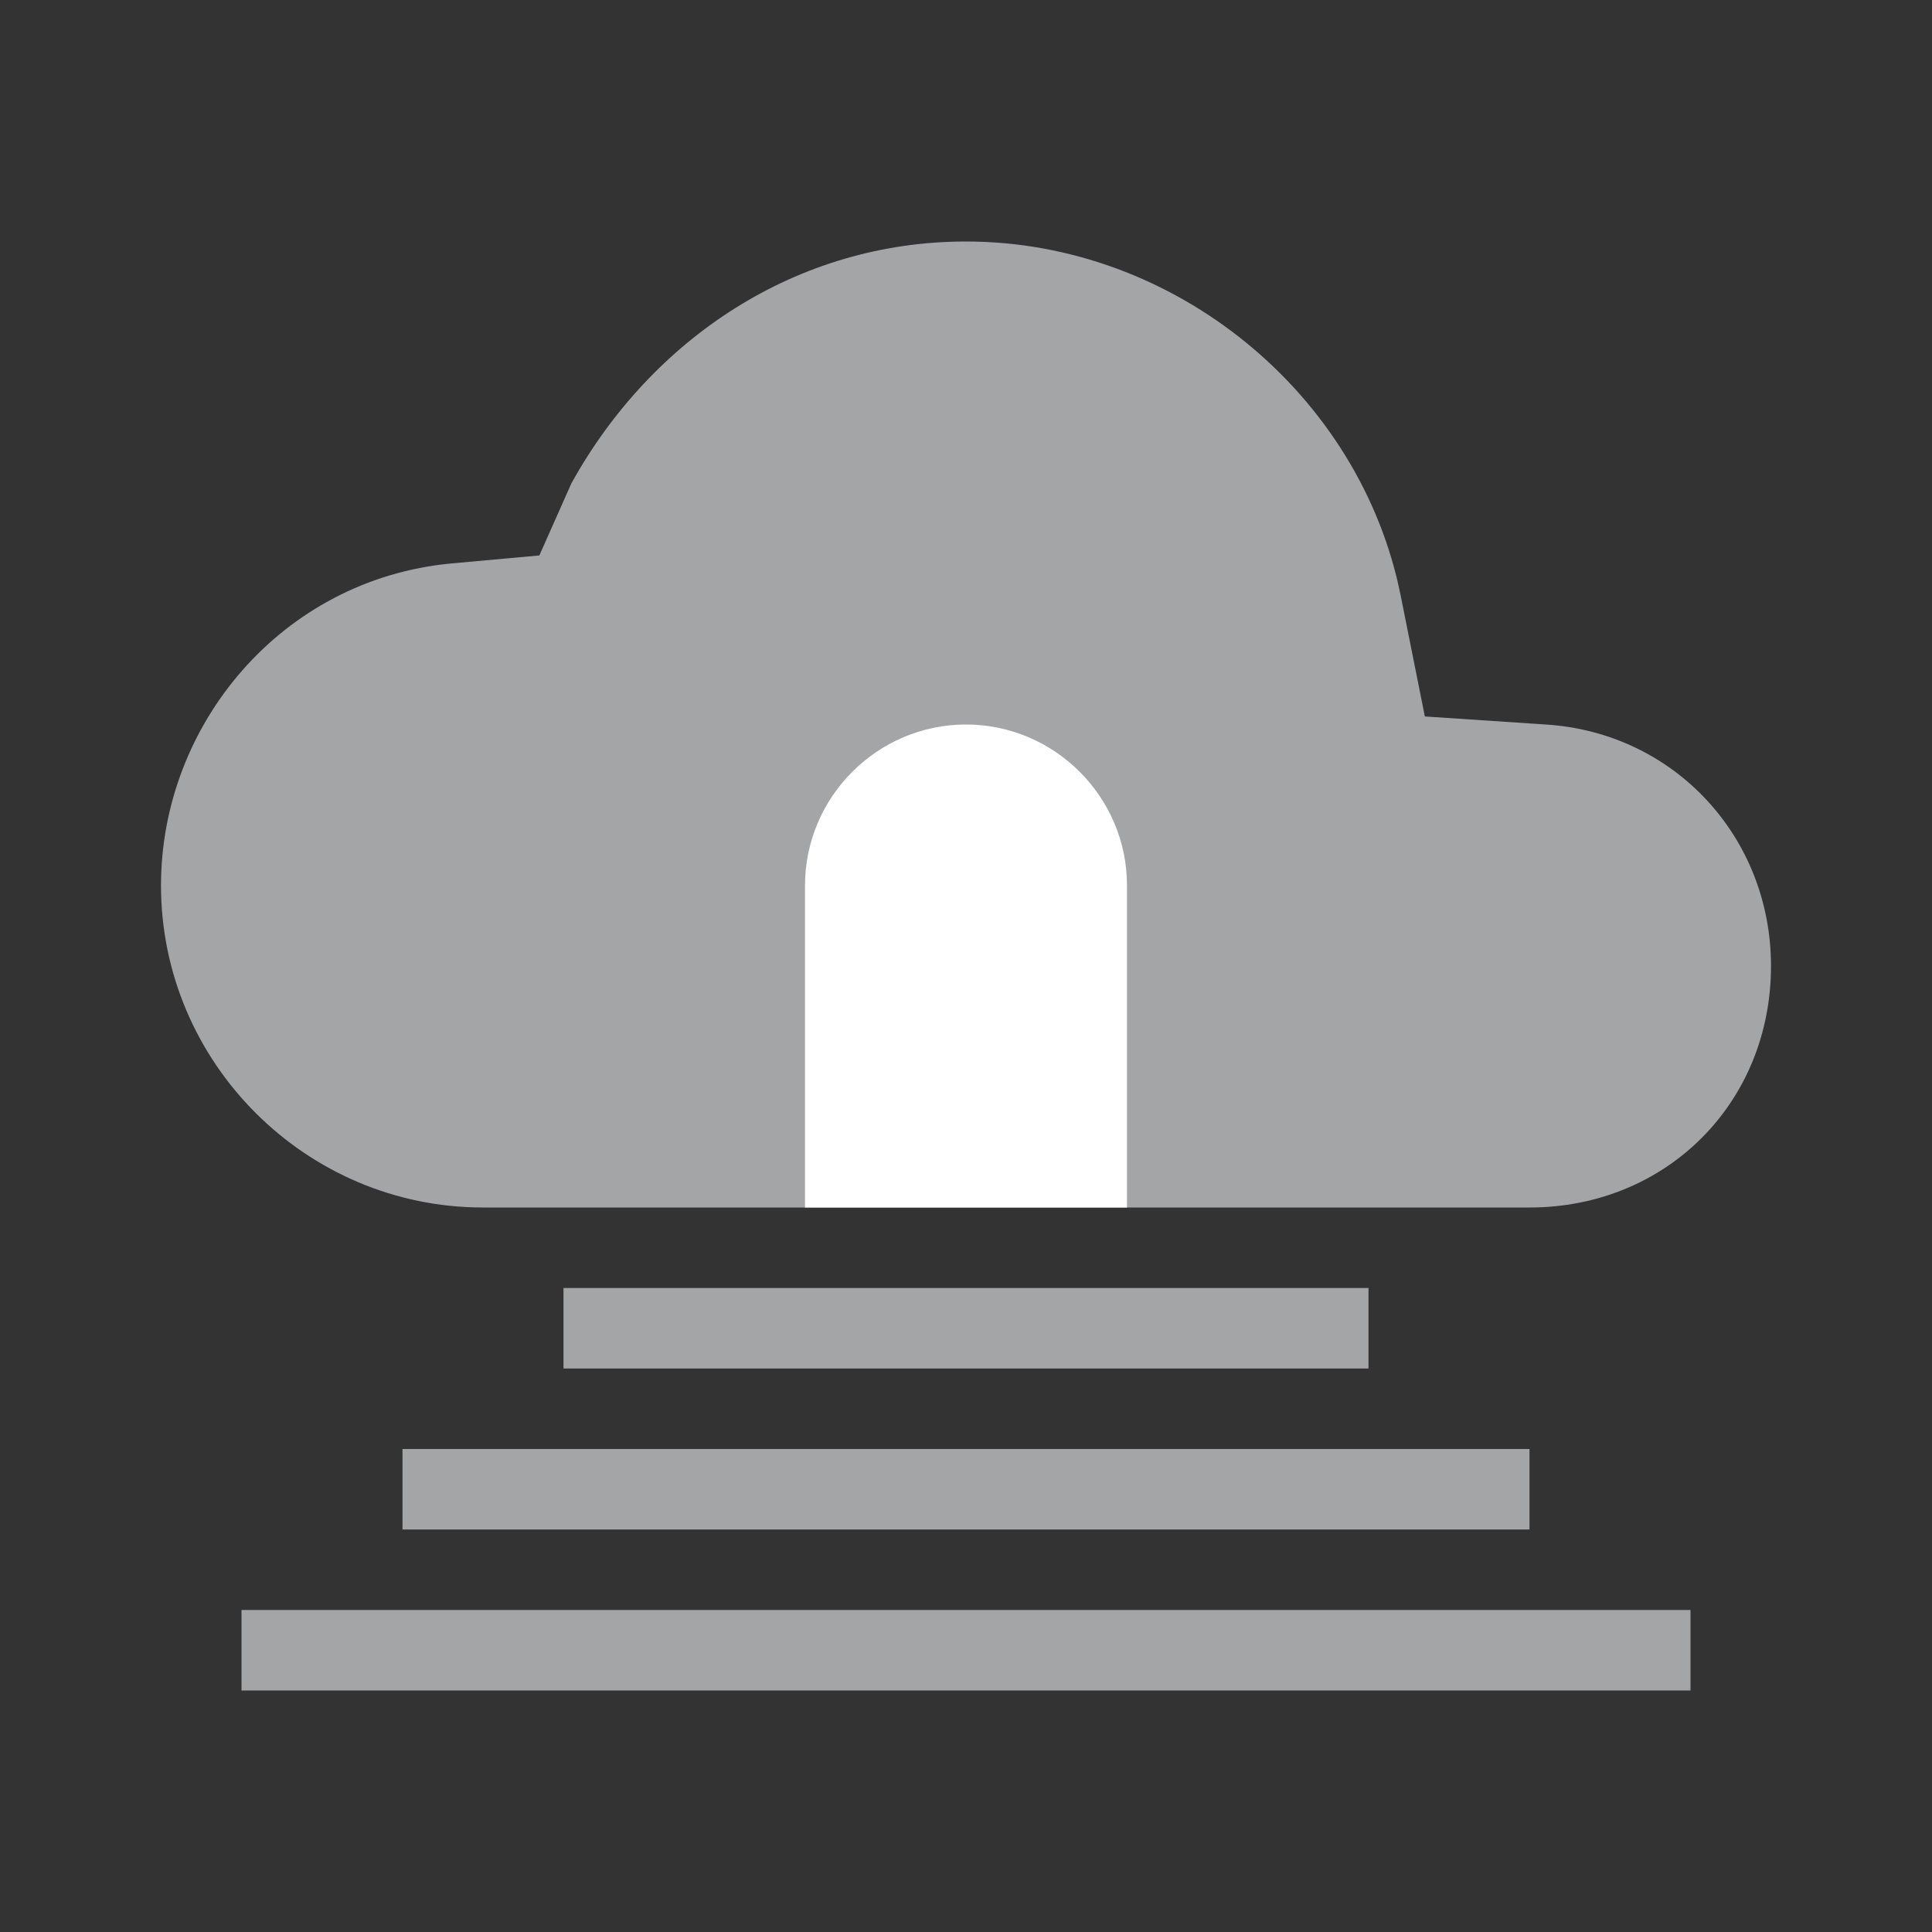 <?xml version="1.0" encoding="utf-8"?>
<!-- Generator: Adobe Illustrator 22.1.0, SVG Export Plug-In . SVG Version: 6.00 Build 0)  -->
<svg version="1.1" id="Ebene_1" xmlns="http://www.w3.org/2000/svg" xmlns:xlink="http://www.w3.org/1999/xlink" x="0px" y="0px"
	 width="24px" height="24px" viewBox="0 0 24 24" enable-background="new 0 0 24 24" xml:space="preserve">
<rect x="0" y="0" width="24" height="24" fill="#333333" stroke="none"/>
<path fill="#A3A5A7" d="M19,15h-1h-2H6c-2.2,0-4-1.8-4-4c0-2,1.5-3.8,3.6-4l1.1-0.1L7.1,6c1-1.8,2.8-3,4.9-3c2.6,0,4.9,1.9,5.4,4.4
	l0.3,1.5L19.2,9c1.6,0.1,2.8,1.4,2.8,3C22,13.7,20.7,15,19,15z"/>
<path fill="#FFFFFF" d="M14,15h-4v-4c0-1.1,0.9-2,2-2h0c1.1,0,2,0.9,2,2V15z"/>
<rect x="7" y="16" fill="#A3A5A7" width="10" height="1"/>
<rect x="5" y="18" fill="#A3A5A7" width="14" height="1"/>
<rect x="3" y="20" fill="#A3A5A7" width="18" height="1"/>
</svg>
